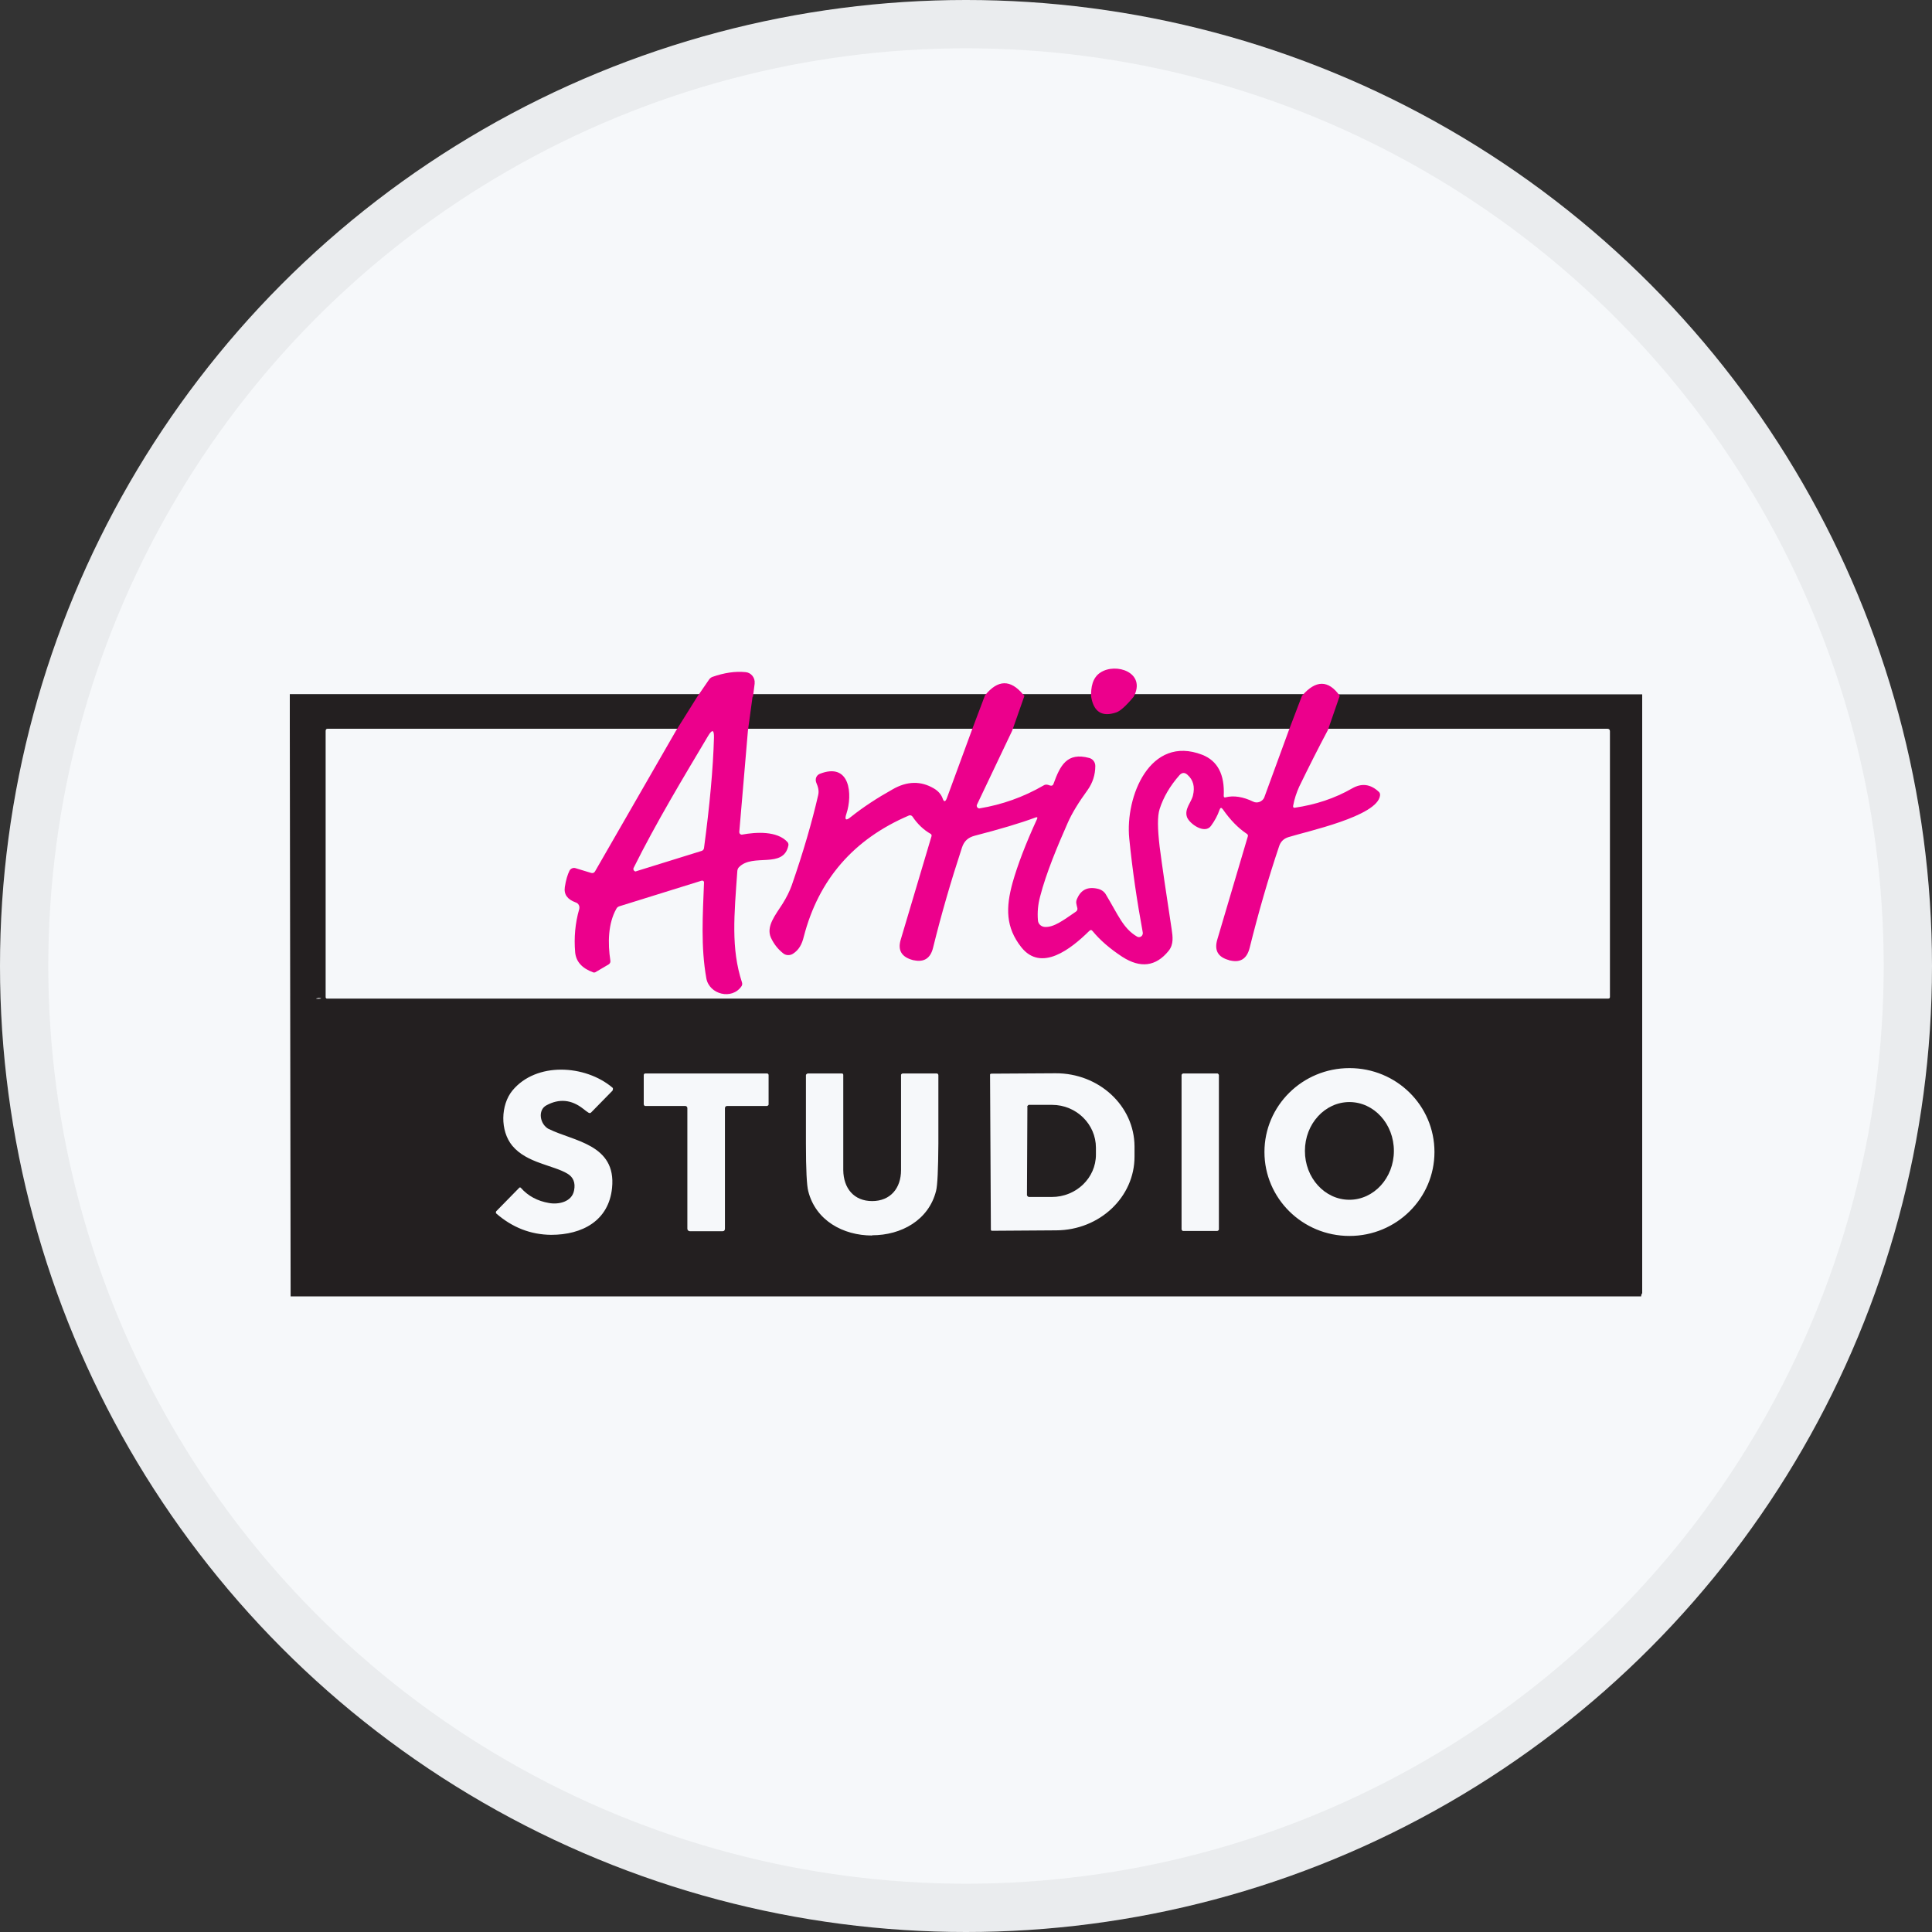 <svg width="40" height="40" viewBox="0 0 40 40" fill="none" xmlns="http://www.w3.org/2000/svg">
<rect x="0" y="0" width="40" height="40" fill="#333333" stroke="none"/>
<circle cx="20" cy="20" r="20" fill="#F6F8FA"/>
<g clip-path="url(#clip0_22339_49759)">
<path d="M28.859 23.83C28.86 23.271 28.448 22.818 27.94 22.817C27.431 22.816 27.017 23.268 27.017 23.827C27.015 24.385 27.427 24.839 27.936 24.84C28.445 24.84 28.858 24.388 28.859 23.83Z" fill="#231F20"/>
<path d="M21.266 22.911C21.266 22.911 21.284 22.875 21.301 22.875H21.782C22.284 22.875 22.69 23.276 22.69 23.762V23.905C22.69 24.39 22.279 24.782 21.777 24.782H21.297C21.297 24.782 21.262 24.765 21.262 24.742L21.271 22.916L21.266 22.911Z" fill="#231F20"/>
<path d="M27.41 14.375L27.148 15.088H6.782C6.755 15.088 6.742 15.106 6.742 15.132V20.652C6.742 20.652 6.751 20.675 6.764 20.675H33.297C33.323 20.675 33.332 20.661 33.332 20.639V15.141C33.332 15.106 33.314 15.088 33.279 15.088H27.258L27.502 14.375H34V26.774C33.987 26.791 33.978 26.814 33.978 26.84H6.017L6 15.052V14.371H27.41V14.375ZM6.555 20.67C6.555 20.67 6.537 20.675 6.555 20.679C6.585 20.679 6.598 20.679 6.603 20.679C6.664 20.675 6.664 20.666 6.603 20.661L6.555 20.67ZM29.699 23.851C29.699 22.889 28.913 22.114 27.939 22.114C26.965 22.114 26.179 22.893 26.179 23.851C26.179 24.809 26.965 25.589 27.939 25.589C28.913 25.589 29.699 24.809 29.699 23.851ZM11.367 23.379C11.175 23.281 11.127 22.982 11.314 22.884C11.576 22.742 11.83 22.764 12.074 22.956C12.122 22.996 12.162 23.022 12.183 23.036C12.205 23.049 12.223 23.049 12.24 23.031L12.681 22.581C12.681 22.581 12.703 22.537 12.681 22.519C12.118 22.042 11.1 21.98 10.607 22.581C10.367 22.875 10.349 23.41 10.607 23.722C10.908 24.083 11.459 24.123 11.751 24.301C11.869 24.372 11.917 24.488 11.886 24.644C11.843 24.885 11.563 24.943 11.367 24.907C11.131 24.867 10.934 24.764 10.782 24.591C10.773 24.582 10.76 24.582 10.751 24.591L10.271 25.081C10.271 25.081 10.262 25.107 10.271 25.121C10.607 25.415 10.987 25.562 11.411 25.566C12.052 25.566 12.603 25.277 12.672 24.595C12.764 23.686 11.865 23.628 11.362 23.374L11.367 23.379ZM14.624 25.491C14.817 25.491 14.93 25.491 14.961 25.491C14.991 25.491 15.009 25.473 15.009 25.437V22.942C15.009 22.916 15.031 22.898 15.052 22.898H15.882C15.882 22.898 15.913 22.889 15.913 22.866V22.261C15.913 22.238 15.9 22.225 15.878 22.225C15.559 22.225 15.144 22.225 14.62 22.225C14.1 22.225 13.681 22.225 13.362 22.225C13.341 22.225 13.328 22.238 13.328 22.261V22.866C13.328 22.866 13.336 22.898 13.358 22.898H14.188C14.214 22.898 14.231 22.92 14.231 22.942V25.437C14.231 25.468 14.249 25.486 14.28 25.491C14.314 25.491 14.424 25.491 14.616 25.491H14.624ZM18.057 25.575C18.659 25.575 19.227 25.263 19.38 24.657C19.41 24.542 19.424 24.216 19.428 23.677C19.428 23.294 19.428 22.822 19.428 22.261C19.428 22.238 19.41 22.225 19.393 22.225H18.686C18.686 22.225 18.655 22.234 18.655 22.256C18.655 22.916 18.655 23.575 18.655 24.225C18.655 24.604 18.432 24.867 18.057 24.867C17.681 24.867 17.463 24.604 17.459 24.225C17.459 23.57 17.459 22.916 17.459 22.256C17.459 22.238 17.45 22.225 17.428 22.225H16.721C16.721 22.225 16.686 22.238 16.686 22.261C16.686 22.822 16.686 23.294 16.686 23.677C16.686 24.216 16.703 24.546 16.734 24.662C16.887 25.268 17.454 25.58 18.057 25.58V25.575ZM20.498 22.247L20.515 25.464C20.515 25.464 20.524 25.482 20.533 25.482L21.869 25.473C22.769 25.468 23.493 24.782 23.489 23.94V23.735C23.485 22.893 22.751 22.216 21.852 22.221L20.515 22.229C20.515 22.229 20.498 22.238 20.498 22.247ZM25.236 22.256C25.236 22.256 25.223 22.225 25.205 22.225H24.493C24.493 22.225 24.463 22.238 24.463 22.256V25.455C24.463 25.455 24.476 25.486 24.493 25.486H25.205C25.205 25.486 25.236 25.473 25.236 25.455V22.256Z" fill="#231F20"/>
<path d="M21.21 14.406L20.956 15.128L20.227 16.66C20.214 16.687 20.227 16.718 20.253 16.732C20.262 16.736 20.275 16.741 20.284 16.736C20.742 16.66 21.188 16.505 21.611 16.259C21.637 16.242 21.668 16.242 21.699 16.25L21.742 16.264C21.777 16.273 21.799 16.264 21.812 16.228C21.948 15.854 22.087 15.565 22.555 15.694C22.629 15.716 22.677 15.783 22.677 15.858C22.677 16.046 22.62 16.21 22.52 16.353C22.332 16.611 22.192 16.839 22.105 17.039C21.904 17.494 21.659 18.073 21.533 18.567C21.489 18.732 21.476 18.892 21.489 19.053C21.493 19.128 21.555 19.186 21.629 19.191C21.817 19.204 22.009 19.057 22.275 18.875C22.301 18.857 22.31 18.834 22.306 18.803C22.288 18.719 22.262 18.679 22.306 18.594C22.389 18.411 22.537 18.349 22.751 18.407C22.812 18.425 22.865 18.465 22.895 18.518C23.153 18.946 23.253 19.222 23.541 19.391C23.581 19.414 23.629 19.4 23.651 19.36C23.659 19.342 23.664 19.325 23.659 19.302C23.541 18.661 23.445 18.015 23.38 17.36C23.293 16.496 23.808 15.208 24.891 15.627C25.21 15.752 25.358 16.037 25.336 16.478C25.336 16.505 25.349 16.513 25.371 16.509C25.541 16.464 25.738 16.496 25.948 16.598C26.03 16.638 26.135 16.598 26.175 16.513C26.175 16.513 26.175 16.505 26.179 16.5L26.686 15.114L26.956 14.406C27.24 14.076 27.502 14.072 27.738 14.406L27.493 15.114C27.293 15.489 27.096 15.881 26.899 16.286C26.843 16.411 26.799 16.54 26.773 16.683C26.768 16.714 26.782 16.727 26.808 16.723C27.236 16.66 27.633 16.531 27.996 16.322C28.192 16.21 28.375 16.233 28.546 16.393C28.568 16.411 28.576 16.442 28.572 16.469C28.524 16.901 27.052 17.213 26.672 17.333C26.576 17.364 26.511 17.427 26.48 17.529C26.258 18.189 26.057 18.884 25.873 19.623C25.817 19.846 25.686 19.935 25.472 19.886C25.463 19.886 25.454 19.886 25.441 19.877C25.214 19.815 25.135 19.672 25.205 19.445L25.834 17.32C25.843 17.297 25.834 17.275 25.812 17.262C25.637 17.146 25.472 16.977 25.319 16.758C25.288 16.714 25.266 16.718 25.249 16.767C25.21 16.883 25.148 16.995 25.07 17.102C24.939 17.275 24.629 17.057 24.576 16.919C24.515 16.75 24.668 16.607 24.699 16.469C24.742 16.291 24.707 16.148 24.585 16.041C24.528 15.988 24.472 15.992 24.419 16.05C24.223 16.273 24.087 16.505 24.009 16.75C23.961 16.896 23.965 17.155 24.009 17.529C24.061 17.93 24.144 18.496 24.258 19.24C24.279 19.387 24.306 19.552 24.192 19.69C23.93 20.011 23.611 20.051 23.236 19.81C22.978 19.641 22.773 19.463 22.62 19.276C22.598 19.249 22.576 19.249 22.55 19.276C22.175 19.645 21.559 20.135 21.144 19.61C20.821 19.2 20.821 18.794 20.965 18.273C21.07 17.903 21.236 17.467 21.472 16.954C21.485 16.923 21.476 16.914 21.445 16.923C21.122 17.044 20.699 17.168 20.183 17.302C20.044 17.338 19.961 17.413 19.917 17.547C19.69 18.238 19.489 18.928 19.319 19.619C19.266 19.841 19.131 19.926 18.921 19.881C18.908 19.881 18.899 19.877 18.899 19.877C18.668 19.815 18.585 19.677 18.646 19.463L19.288 17.306C19.288 17.306 19.288 17.275 19.271 17.266C19.122 17.182 18.996 17.061 18.891 16.905C18.873 16.883 18.847 16.874 18.821 16.883C17.672 17.373 16.948 18.211 16.642 19.391C16.603 19.552 16.541 19.668 16.415 19.748C16.349 19.788 16.266 19.783 16.21 19.734C16.1 19.645 16.022 19.543 15.961 19.414C15.856 19.178 16.057 18.941 16.201 18.714C16.284 18.581 16.349 18.451 16.393 18.327C16.633 17.636 16.812 17.017 16.939 16.464C16.961 16.375 16.939 16.295 16.899 16.201C16.873 16.13 16.899 16.055 16.969 16.023C17.607 15.769 17.655 16.456 17.524 16.848C17.48 16.977 17.515 16.999 17.616 16.914C17.873 16.709 18.166 16.518 18.485 16.34C18.782 16.17 19.066 16.166 19.332 16.322C19.424 16.375 19.485 16.447 19.515 16.527C19.541 16.607 19.572 16.607 19.603 16.527L20.127 15.101L20.393 14.397C20.659 14.068 20.921 14.063 21.183 14.379L21.21 14.406Z" fill="#EC008C"/>
<path d="M23.472 14.424C23.314 14.615 23.192 14.722 23.113 14.749C22.817 14.851 22.642 14.74 22.59 14.419C22.585 14.237 22.616 14.032 22.782 13.925C23.105 13.711 23.738 13.925 23.472 14.424Z" fill="#EC008C"/>
<path d="M15.581 14.424L15.485 15.128L15.306 17.226C15.306 17.253 15.323 17.275 15.349 17.28C15.349 17.28 15.358 17.28 15.362 17.28C15.655 17.226 16.087 17.2 16.301 17.431C16.319 17.449 16.328 17.48 16.323 17.503C16.223 17.997 15.589 17.658 15.301 17.953C15.279 17.975 15.271 17.997 15.266 18.028C15.201 18.942 15.131 19.637 15.362 20.34C15.371 20.367 15.367 20.394 15.354 20.416C15.157 20.71 14.685 20.59 14.624 20.256C14.507 19.601 14.55 18.942 14.576 18.269C14.576 18.251 14.563 18.233 14.541 18.233C14.541 18.233 14.533 18.233 14.528 18.233L12.825 18.763C12.795 18.772 12.773 18.79 12.76 18.817C12.589 19.12 12.581 19.525 12.637 19.89C12.642 19.922 12.629 19.948 12.603 19.966L12.323 20.131C12.323 20.131 12.293 20.14 12.279 20.131C12.048 20.046 11.926 19.908 11.908 19.717C11.882 19.414 11.908 19.115 11.991 18.826C12.009 18.763 11.978 18.701 11.917 18.683C11.747 18.621 11.672 18.518 11.694 18.367C11.716 18.22 11.751 18.108 11.79 18.028C11.812 17.984 11.869 17.957 11.917 17.975L12.24 18.073C12.271 18.082 12.301 18.073 12.319 18.042L13.996 15.128L14.437 14.424L14.685 14.063C14.703 14.041 14.725 14.023 14.751 14.014C14.991 13.93 15.218 13.894 15.437 13.916C15.55 13.925 15.637 14.032 15.624 14.148C15.624 14.148 15.624 14.152 15.624 14.157L15.589 14.428L15.581 14.424ZM14.659 15.239C14.153 16.09 13.585 17.03 13.118 17.97C13.105 17.993 13.118 18.024 13.14 18.037C13.153 18.042 13.162 18.046 13.175 18.037L14.524 17.618C14.555 17.609 14.572 17.587 14.576 17.556C14.694 16.674 14.764 15.912 14.782 15.275C14.786 15.106 14.747 15.092 14.659 15.239Z" fill="#EC008C"/>
</g>
<circle cx="20" cy="20" r="19.5" stroke="black" stroke-opacity="0.05"/>
<defs>
<clipPath id="clip0_22339_49759">
<rect width="28" height="13" fill="white" transform="translate(6 13.84)"/>
</clipPath>
</defs>
</svg>
